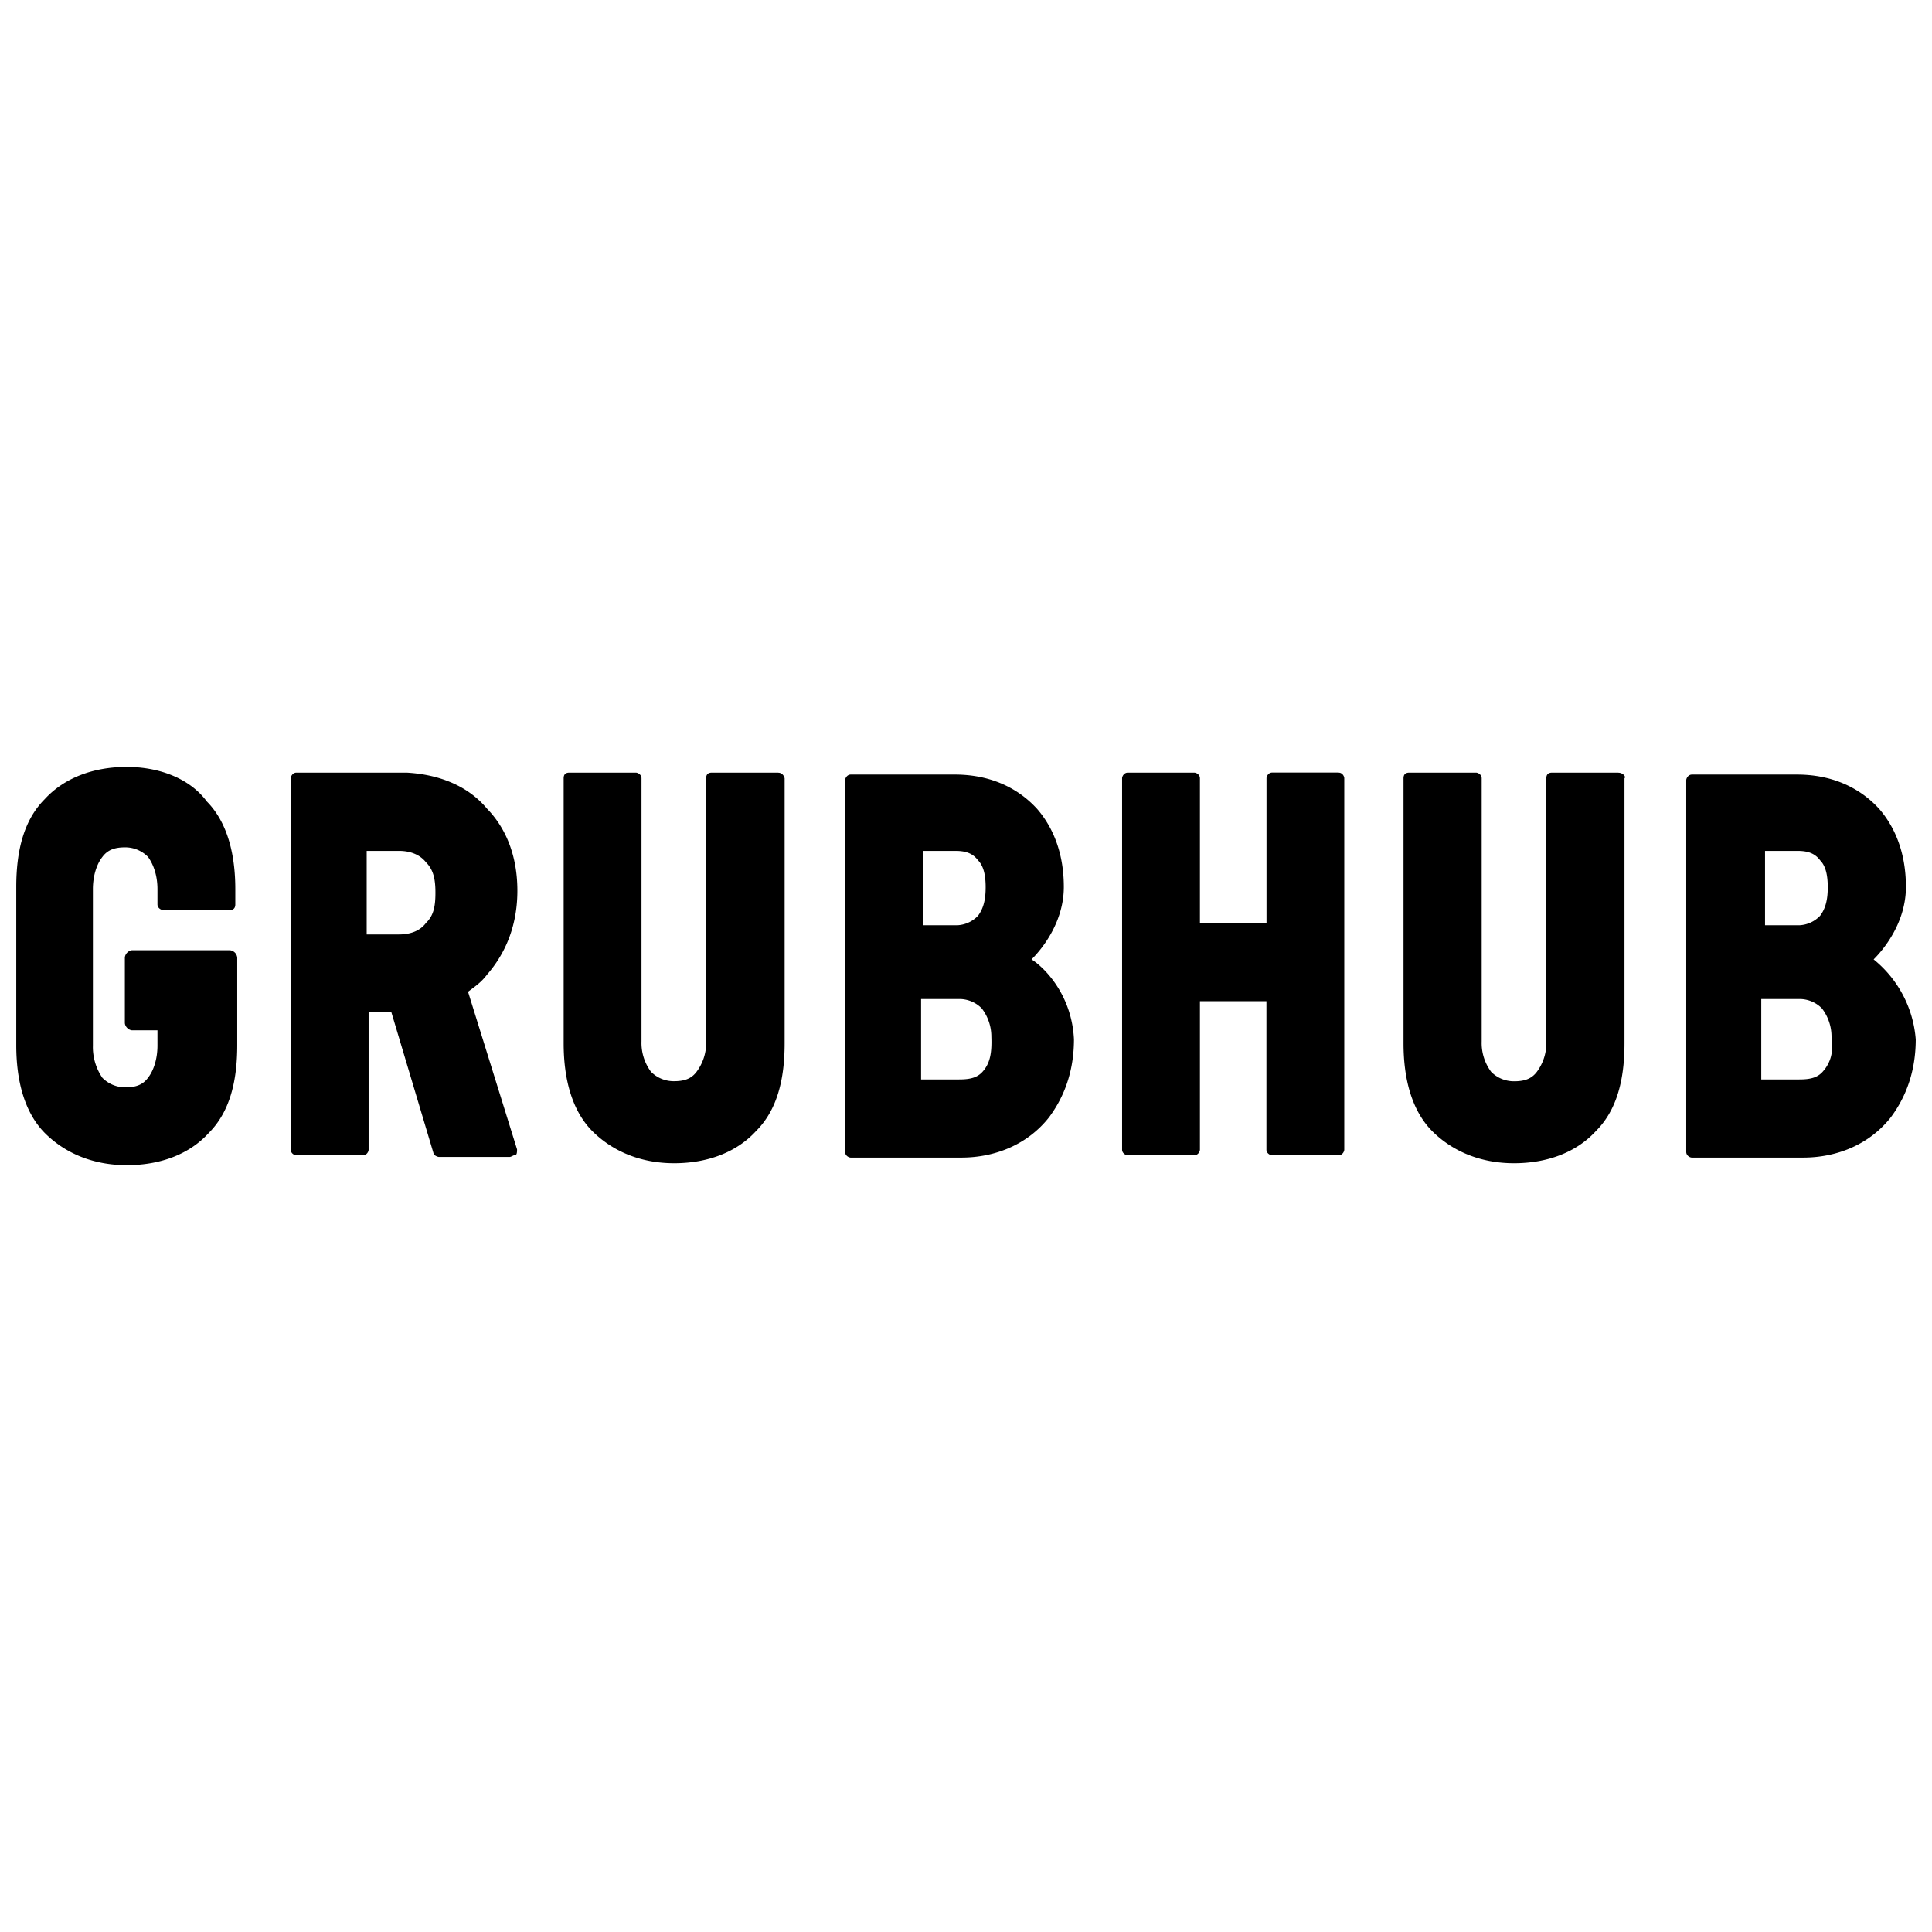 <svg role="img" viewBox="0 0 24 24" xmlns="http://www.w3.org/2000/svg"><title>Grubhub icon</title><path d="M16.629 9.597h-.826c-.047 0-.07.047-.07.07v1.798h-.827V9.668c0-.047-.047-.07-.07-.07h-.826c-.047 0-.071.046-.071.07v4.613c0 .047.047.07.07.07h.827c.046 0 .07-.046.07-.07v-1.844h.826v1.844c0 .047.047.07.07.07h.827c.047 0 .07-.046.07-.07V9.668c0-.024-.023-.07-.07-.07m-6.961 0h-.826c-.047 0-.07.023-.07.07v3.268a.599.599 0 01-.119.378c-.07.094-.165.117-.283.117a.398.398 0 01-.283-.117.6.6 0 01-.118-.378V9.668c0-.047-.047-.07-.07-.07h-.827c-.047 0-.07.023-.07.07v3.292c0 .424.094.825.354 1.089.26.26.613.401 1.018.401.425 0 .783-.142 1.019-.401.26-.26.354-.637.354-1.09V9.669c-.004-.024-.028-.07-.079-.07m-8.093-.072c-.425 0-.783.142-1.02.401-.259.26-.353.638-.353 1.09v1.966c0 .425.094.826.354 1.09.26.26.613.4 1.019.4.424 0 .782-.14 1.018-.4.26-.26.354-.638.354-1.09v-1.085a.101.101 0 00-.094-.095H1.645c-.047 0-.094.048-.094.095v.806c0 .047.047.094.094.094h.311v.19c0 .164-.047.31-.118.4-.07.095-.165.118-.283.118a.398.398 0 01-.283-.118.675.675 0 01-.118-.4v-1.944c0-.165.047-.31.118-.4.07-.095.165-.119.283-.119.114 0 .212.047.283.118.07.095.118.236.118.401v.19c0 .046.047.07.07.07h.827c.047 0 .07-.024.07-.07v-.19c0-.424-.094-.826-.354-1.089-.212-.287-.593-.429-.995-.429m10.65 3.764c-.07.094-.165.118-.31.118h-.472v-.999h.471a.39.39 0 01.284.118.58.58 0 01.118.354c.007.197-.016.31-.09.409zm-.782-2.721h.424c.118 0 .213.023.283.117.071.071.095.19.095.335 0 .145-.024.26-.095.354a.379.379 0 01-.26.118h-.424v-.924zm1.372 1.348c.142-.141.401-.472.401-.9 0-.5-.189-.806-.334-.972-.26-.283-.614-.424-1.019-.424h-1.294c-.046 0-.07.047-.07.07v4.617c0 .048.047.071.07.071h1.373c.425 0 .826-.165 1.09-.5.14-.188.31-.499.31-.97-.028-.567-.381-.901-.527-.992zm-7.523-.452c-.07.095-.189.142-.334.142h-.402v-1.038h.402c.141 0 .26.047.334.141.094.094.118.212.118.378 0 .165-.02.283-.118.377zm.523.854c.094-.071.165-.118.236-.213.165-.189.377-.523.377-1.042 0-.5-.188-.826-.377-1.019-.236-.283-.59-.424-.995-.448H3.682c-.047 0-.07.047-.07.07v4.614c0 .047.047.07.07.07h.826c.047 0 .071-.046.071-.07v-1.707h.283l.523 1.75c0 .024.047.047.07.047h.874c.023 0 .047-.023.07-.023.024 0 .024-.047.024-.071zm16.847.97c-.07.095-.165.119-.31.119h-.472v-.999h.472a.39.39 0 01.283.118.58.58 0 01.118.354c.028.197-.016.31-.09.409zm-.759-2.72h.425c.118 0 .213.023.283.117.071.071.095.19.095.335 0 .145-.024.26-.095.354a.379.379 0 01-.26.118h-.424v-.924zm1.373 1.348c.142-.141.401-.472.401-.9 0-.5-.189-.806-.334-.972-.26-.283-.614-.424-1.019-.424h-1.305c-.047 0-.071.047-.071.07v4.617c0 .048.047.071.07.071h1.381c.425 0 .826-.165 1.09-.5.14-.188.31-.499.31-.97a1.416 1.416 0 00-.523-.992zm-3.17-2.32h-.826c-.047 0-.07.024-.07.07v3.269a.599.599 0 01-.118.378c-.071.094-.166.117-.284.117a.398.398 0 01-.283-.117.6.6 0 01-.118-.378V9.668c0-.047-.047-.07-.07-.07h-.83c-.047 0-.071.023-.071.07v3.292c0 .424.094.825.354 1.089.26.26.613.401 1.018.401.425 0 .783-.142 1.019-.401.26-.26.354-.637.354-1.09V9.669c.023-.024-.024-.07-.075-.07"/></svg>